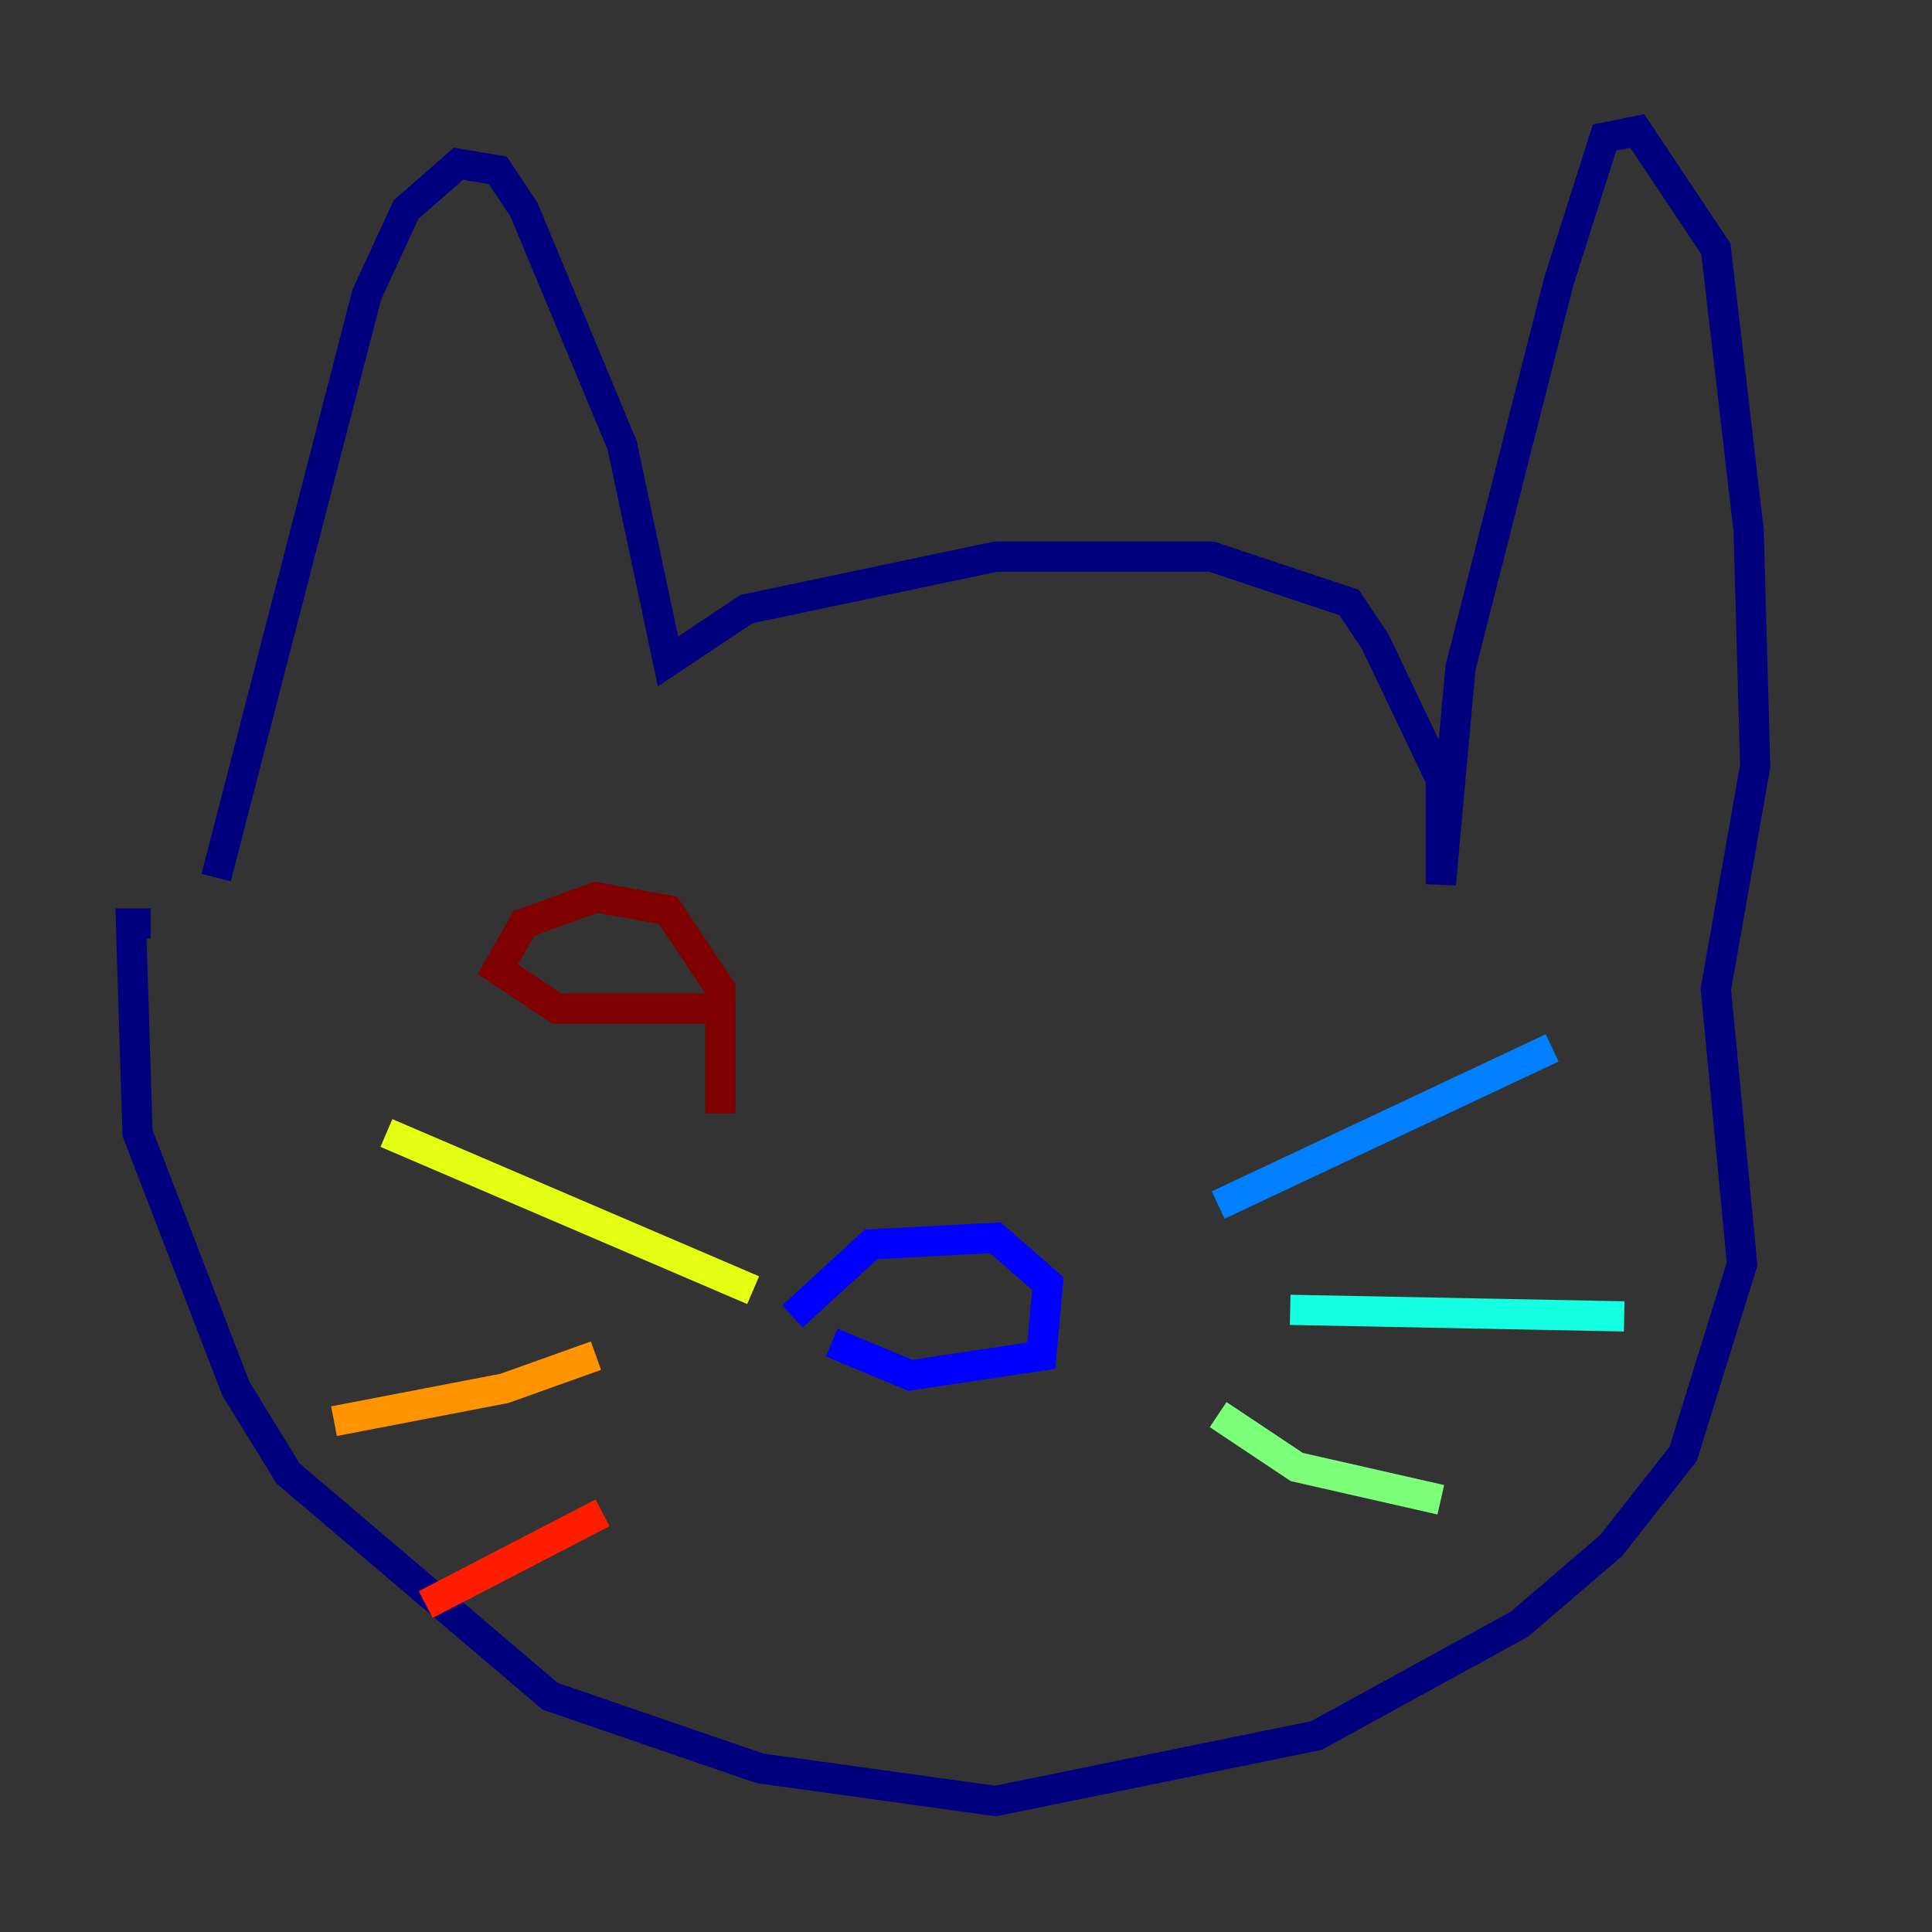 <?xml version="1.0" encoding="utf-8" ?>
<svg baseProfile="tiny" height="128" version="1.2" viewBox="0,0,128,128" width="128" xmlns="http://www.w3.org/2000/svg" xmlns:ev="http://www.w3.org/2001/xml-events" xmlns:xlink="http://www.w3.org/1999/xlink"><rect x="0" y="0" width="128" height="128" fill="#333333" stroke="none"/><defs /><polyline fill="none" points="14.319,58.142 24.298,19.525 26.902,13.885 30.373,10.848 32.976,11.281 34.712,13.885 41.22,29.505 44.258,43.824 49.464,40.352 65.953,36.881 80.271,36.881 89.383,39.919 91.119,42.522 95.458,51.634 95.458,58.576 96.759,44.258 103.268,18.658 106.305,9.112 108.475,8.678 113.681,16.488 115.851,35.146 116.285,50.766 113.681,65.519 115.417,83.742 111.512,96.325 106.739,102.4 100.664,107.607 87.214,114.983 65.953,119.322 50.332,117.153 36.447,112.38 19.091,97.627 15.62,91.986 9.112,75.064 8.678,61.18 9.98,61.18" stroke="#00007f" stroke-width="2" /><polyline fill="none" points="52.502,87.214 57.709,82.441 65.953,82.007 69.424,85.044 68.99,89.817 60.312,91.119 55.105,88.949" stroke="#0000ff" stroke-width="2" /><polyline fill="none" points="80.705,79.837 102.834,69.424" stroke="#0080ff" stroke-width="2" /><polyline fill="none" points="85.478,86.78 107.607,87.214" stroke="#15ffe1" stroke-width="2" /><polyline fill="none" points="80.705,93.722 85.912,97.193 95.458,99.363" stroke="#7cff79" stroke-width="2" /><polyline fill="none" points="49.898,85.478 25.6,75.064" stroke="#e4ff12" stroke-width="2" /><polyline fill="none" points="39.485,89.817 33.41,91.986 22.129,94.156" stroke="#ff9400" stroke-width="2" /><polyline fill="none" points="39.919,100.231 28.203,106.305" stroke="#ff1d00" stroke-width="2" /><polyline fill="none" points="47.729,66.82 36.881,66.82 32.976,64.217 34.712,61.18 39.485,59.444 44.258,60.312 47.729,65.519 47.729,73.763" stroke="#7f0000" stroke-width="2" /></svg>